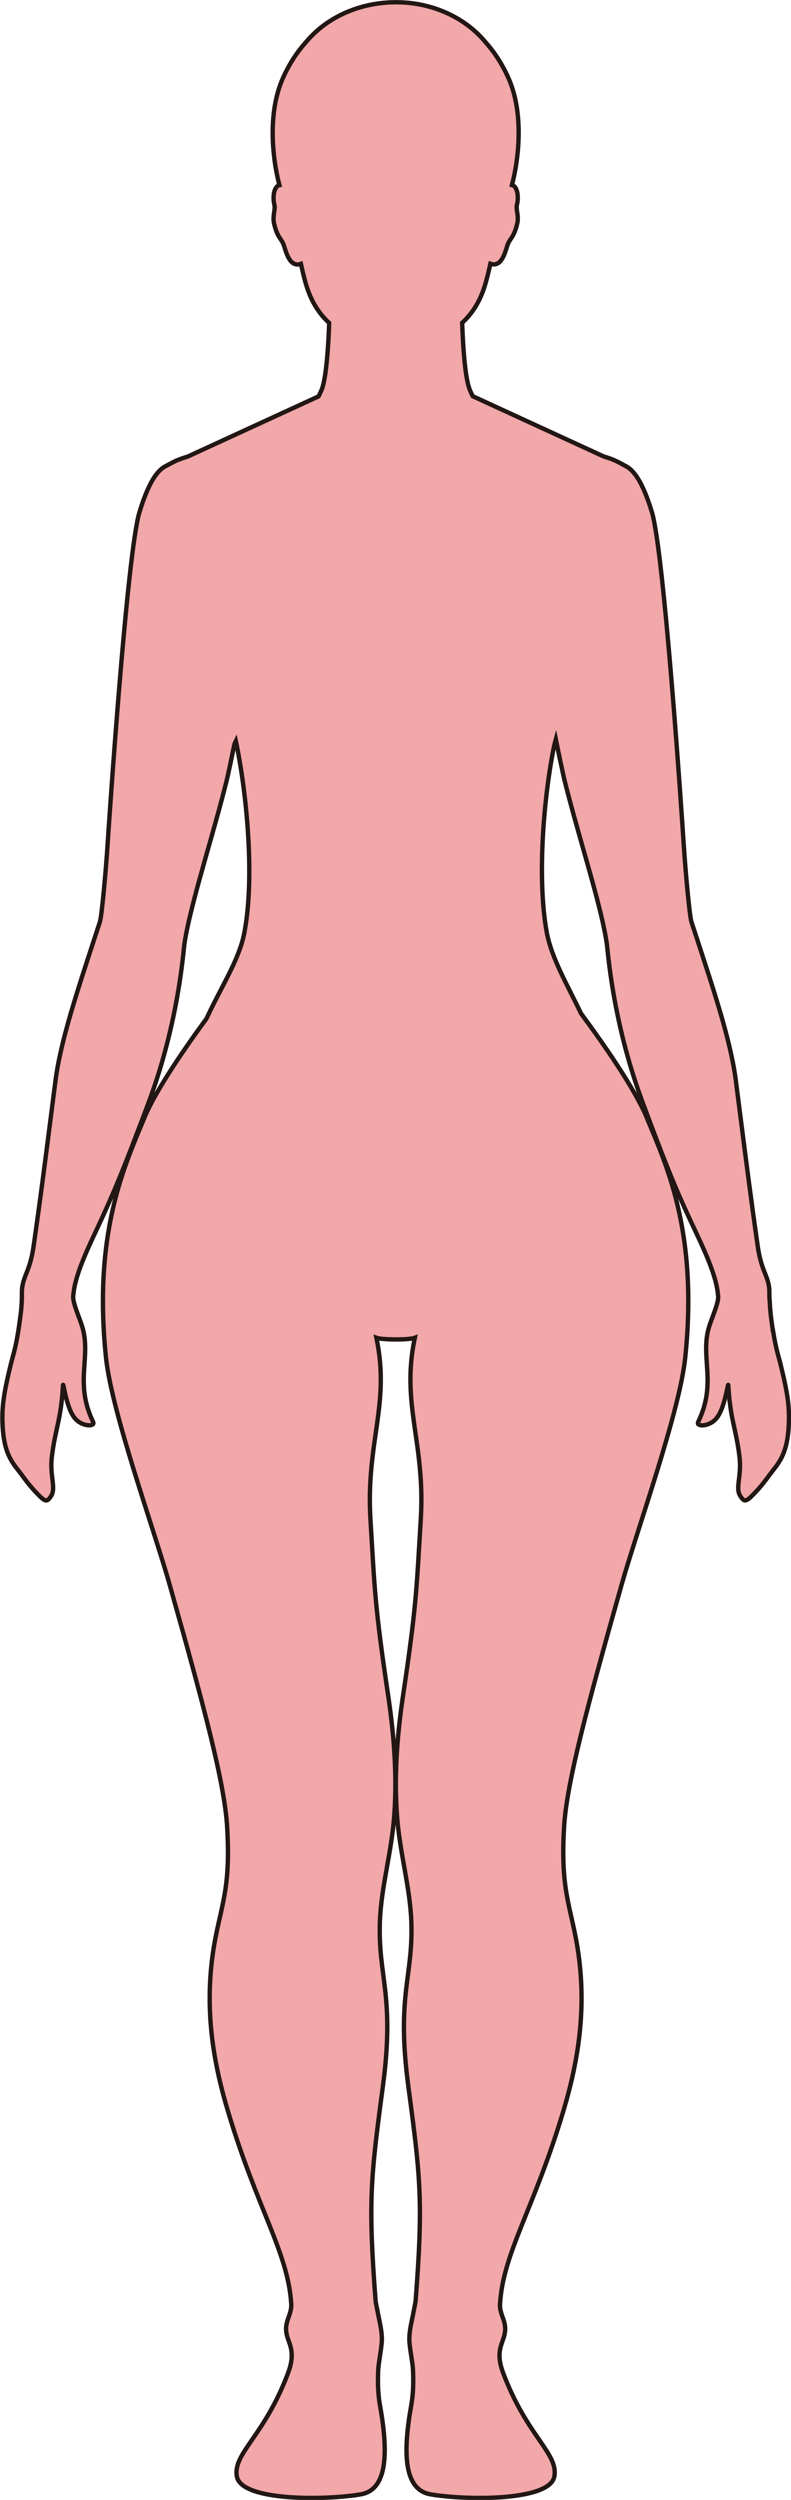 <?xml version="1.0" encoding="UTF-8"?>
<svg id="_레이어_2" data-name="레이어 2" xmlns="http://www.w3.org/2000/svg" viewBox="0 0 181.09 572.08">
  <defs>
    <style>
      .cls-1 {
        fill: #f2a7a9;
        stroke: #221714;
        stroke-miterlimit: 10;
      }
    </style>
  </defs>
  <g id="_레이어_1-2" data-name="레이어 1">
    <path class="cls-1" d="m176.92,304.39s0-.04,0-.06c-.02-.15-.05-.32-.07-.49-.09-.6-.18-1.23-.27-1.94-.24-1.82-.31-3.13-.37-4.25-.07-.57-.07-1.13-.07-1.37,0-.28,0-.53,0-.77,0-.25-.02-.5-.04-.73-.35-3.06-1.84-4.02-2.65-9.76-1.54-10.79-2.57-18.84-4-30.04-.01-.1-.02-.2-.04-.3-.29-2.29-.6-4.71-.94-7.33-1.19-9.32-5.16-21.02-9.35-33.89-.04-.1-.07-.2-.1-.3-.24-.74-.48-1.48-.73-2.23-.43-1.33-1.34-11.48-1.7-16.81-.43-6.67-4.54-67.76-7.36-76.98-2.1-6.87-4.14-9.63-6.09-10.54h0s-1.59-.9-2.55-1.31c-.74-.32-1.54-.58-2.37-.83l-29.99-13.79c-.23-.46-.46-.94-.67-1.45-.31-.74-.56-1.86-.78-3.18-.57-3.48-.84-8.44-.97-12.16.32-.29.62-.6.92-.91,0,0,0,0,0,0,0,0,0,0,.01-.01,2.04-2.18,3.65-4.98,4.72-9.22.02-.09.05-.17.07-.26.02-.08.04-.16.06-.24.15-.59.31-1.25.47-1.95.07-.3.14-.61.21-.93.35.12.66.16.95.14,2.01-.18,2.62-3.59,3.07-4.68.14-.32.28-.58.44-.82.25-.39.52-.74.81-1.3.27-.54.56-1.26.84-2.39.5-2-.37-3.32,0-4.61.18-.65.29-2.19-.14-3.28-.14-.36-.34-.67-.61-.88-.03-.02-.07-.04-.11-.06-.1-.05-.2-.09-.32-.12,1.65-6.27,2.7-16.51-.73-24.35-1.49-3.39-3.32-6.12-5.26-8.29-3.99-4.88-10.26-8.28-17.48-9.05-.39-.04-.78-.07-1.17-.09-.13,0-.26-.02-.39-.03-.36-.02-.72-.02-1.09-.03-.17,0-.33-.01-.5-.01h-.01c-.2,0-.39.01-.59.02-.33,0-.66,0-.99.03-.07,0-.13.01-.19.02-6.21.37-11.81,2.69-15.97,6.24-1.05.9-2.01,1.88-2.87,2.92-1.94,2.17-3.77,4.9-5.26,8.29-3.43,7.84-2.38,18.08-.73,24.35-.08.02-.16.04-.23.07-.07.03-.14.06-.2.11-.1.07-.17.17-.25.27-.38.46-.57,1.14-.63,1.84-.07.82.01,1.63.13,2.06.36,1.29-.51,2.61,0,4.61.75,3.01,1.51,3.14,2.08,4.5.46,1.09,1.06,4.5,3.07,4.68.29.03.6-.01.95-.14.25,1.15.51,2.22.74,3.12,1.23,5.03,3.19,8.06,5.73,10.41,0,.17-.01.34-.02.51-.15,4.08-.48,9.44-1.15,12.77-.17.83-.36,1.54-.58,2.06-.21.51-.44.99-.67,1.45l-29.99,13.79c-.83.25-1.64.52-2.38.83-.96.41-2.55,1.3-2.55,1.3h0c-1.95.92-3.99,3.68-6.08,10.55-2.83,9.22-6.94,70.31-7.37,76.98-.36,5.33-1.27,15.48-1.7,16.81-.25.75-.49,1.49-.73,2.23-.03.1-.06.2-.1.3-4.19,12.87-8.16,24.57-9.35,33.89-.34,2.62-.65,5.04-.94,7.33-.02.1-.03.2-.04.3-1.43,11.2-2.46,19.25-4,30.04-.81,5.74-2.3,6.7-2.65,9.76-.05.43-.05.87-.05,1.42v.3c0,.94-.03,2.22-.29,4.27-.93,7.4-1.63,8.87-2.27,11.5-1.18,4.87-1.77,7.85-1.88,11.01-.03.74-.03,1.49,0,2.28.19,5.45,1.34,8.05,3.46,10.69,1.1,1.36,2.18,3.06,3.88,4.88,2.42,2.6,2.76,2.73,3.74,1.27.41-.61.52-1.28.51-2.07-.01-1.24-.36-2.76-.4-4.74-.01-.73.02-1.53.13-2.4.8-6.46,2.09-8.28,2.53-16.17.07-1.2.69,5.27,2.83,7.64,1.6,1.78,4.25,1.76,4.13.95,0-.07,0-.13-.04-.21-1.61-3.33-2.09-6.21-2.16-8.87-.07-3.09.41-5.88.31-8.73-.04-1.25-.19-2.51-.54-3.81-.6-2.17-2.23-5.6-2.2-7.27,0-.04,0-.07.01-.11,0-.11.02-.23.03-.34.33-3.77,2.28-8.43,5.04-14.28,1.31-2.77,2.41-5.18,3.51-7.74,1.83-4.16,3.67-8.72,6.38-15.89.41-1.05.82-2.14,1.27-3.31.04-.1.07-.19.11-.3.34-.92.71-1.88,1.08-2.89,6.66-17.98,7.77-33.9,8.03-35.8.11-.78.26-1.63.43-2.52.02-.1.04-.2.06-.3.88-4.45,2.43-10.14,4.13-16.17,1.71-6.05,3.56-12.44,5.02-18.31.4-1.59,1.29-5.89,1.81-8.44.13-.32.24-.59.33-.77,2.35,11.03,4.46,30.79,1.94,43.92-1.07,5.59-4.56,11.16-7.81,17.81-.3.62-.58,1.21-.86,1.8-8.48,11.58-12.25,18.26-13.88,21.91-.02.05-.04.1-.06.15-3.75,9.09-9.49,21.1-9.75,41.22v.3c-.04,4.27.16,8.91.69,13.96,1.3,12.52,10.98,39.26,14.59,52.03,8.02,28.39,12.56,45.41,13.15,55.42.77,12.92-.99,16.97-2.56,24.79-3.05,15.22-.83,28.37,2.8,40.42,6.69,22.29,13.71,32.19,14.43,43.89.17,2.92-2.02,4.14-.81,7.83.63,1.92,1.69,3.76.08,8.04-5.46,14.49-12.57,18.28-11.73,23.57.93,5.86,20.64,5.5,28.36,4.17,6.35-1.08,6.26-10.06,4.43-20.33-.37-2.08-.56-4.4-.42-7.96.08-1.76.55-3.81.8-6.28.23-2.28-.44-4.69-.8-6.6-.27-1.44-.55-2.6-.6-3.21-1.7-22.38-1.17-27.75,1.65-48.79,2.85-21.27-1.15-25.08-.65-38.09.3-7.7,2.64-15.58,3.27-23.92.78-10.46-.3-20.35-1.41-27.79-3.06-20.57-3.04-23.89-4.03-40.16-1.07-17.65,4.59-26.31,1.36-41.54.75.27,2.58.36,4.4.38,1.82.01,3.65-.11,4.4-.38-3.23,15.23,2.43,23.89,1.36,41.54-.99,16.27-.97,19.59-4.03,40.16-1.11,7.44-2.19,17.33-1.4,27.79.62,8.34,2.96,16.22,3.26,23.92.5,13.01-3.5,16.82-.65,38.09,2.82,21.04,3.36,26.41,1.65,48.79-.05.61-.33,1.77-.6,3.21-.36,1.91-1.03,4.32-.8,6.6.25,2.47.73,4.52.8,6.28.14,3.56-.05,5.88-.42,7.96-1.83,10.27-1.91,19.25,4.44,20.33,7.71,1.33,27.42,1.69,28.35-4.17.84-5.29-6.26-9.08-11.72-23.57-1.62-4.28-.55-6.12.08-8.04,1.21-3.69-.99-4.91-.81-7.83.71-11.7,7.73-21.6,14.43-43.89,3.62-12.05,5.84-25.2,2.8-40.42-1.57-7.82-3.33-11.87-2.57-24.79.59-10.01,5.13-27.03,13.16-55.42,3.61-12.77,13.28-39.51,14.58-52.03.53-5.05.73-9.69.69-13.96v-.3c-.25-20.12-6-32.13-9.75-41.22-.02-.05-.04-.1-.06-.15-1.67-3.74-5.57-10.66-14.51-22.78-.07-.1-.14-.19-.21-.29-3.27-6.79-6.71-12.62-7.84-18.45,0,0,0,0,0,0-2.37-12.81-.61-31.72,1.65-42.76.13-.52.26-1.04.4-1.55.46,2.29,1.59,7.75,2.05,9.6,2.91,11.69,7.39,25.49,9.14,34.41.02.1.04.2.06.3.18.92.33,1.8.44,2.6.26,1.88,1.34,17.4,7.78,35.08.36,1,.72,1.95,1.07,2.89.12.33.23.64.35.95,5.28,14.14,7.44,19.05,11.2,27.01,2.74,5.81,4.68,10.46,5.03,14.21,0,.1.02.2.03.29,0,.07.02.14.02.2.05,1.66-1.59,5.11-2.2,7.29-.47,1.71-.58,3.34-.55,4.98.03,2.06.27,4.11.32,6.29.05,3.01-.29,6.27-2.17,10.14-.04.08-.05.15-.04.22-.11.81,2.53.83,4.13-.95,2.14-2.37,2.76-8.84,2.83-7.64.05.89.11,1.69.18,2.44,0,.06.01.14.02.2.03.29.06.57.09.84.01.11.02.23.04.33.58,4.9,1.56,7.09,2.21,12.35.07.58.11,1.13.13,1.65.06,2.35-.38,4.1-.4,5.48-.02.79.1,1.47.51,2.07.98,1.46,1.32,1.33,3.74-1.27,1.7-1.82,2.78-3.52,3.88-4.88,2.12-2.64,3.27-5.24,3.46-10.69.02-.54.02-1.05.02-1.57-.03-3.44-.63-6.49-1.9-11.73-.52-2.13-1.08-3.5-1.76-7.88Z"/>
  </g>
</svg>